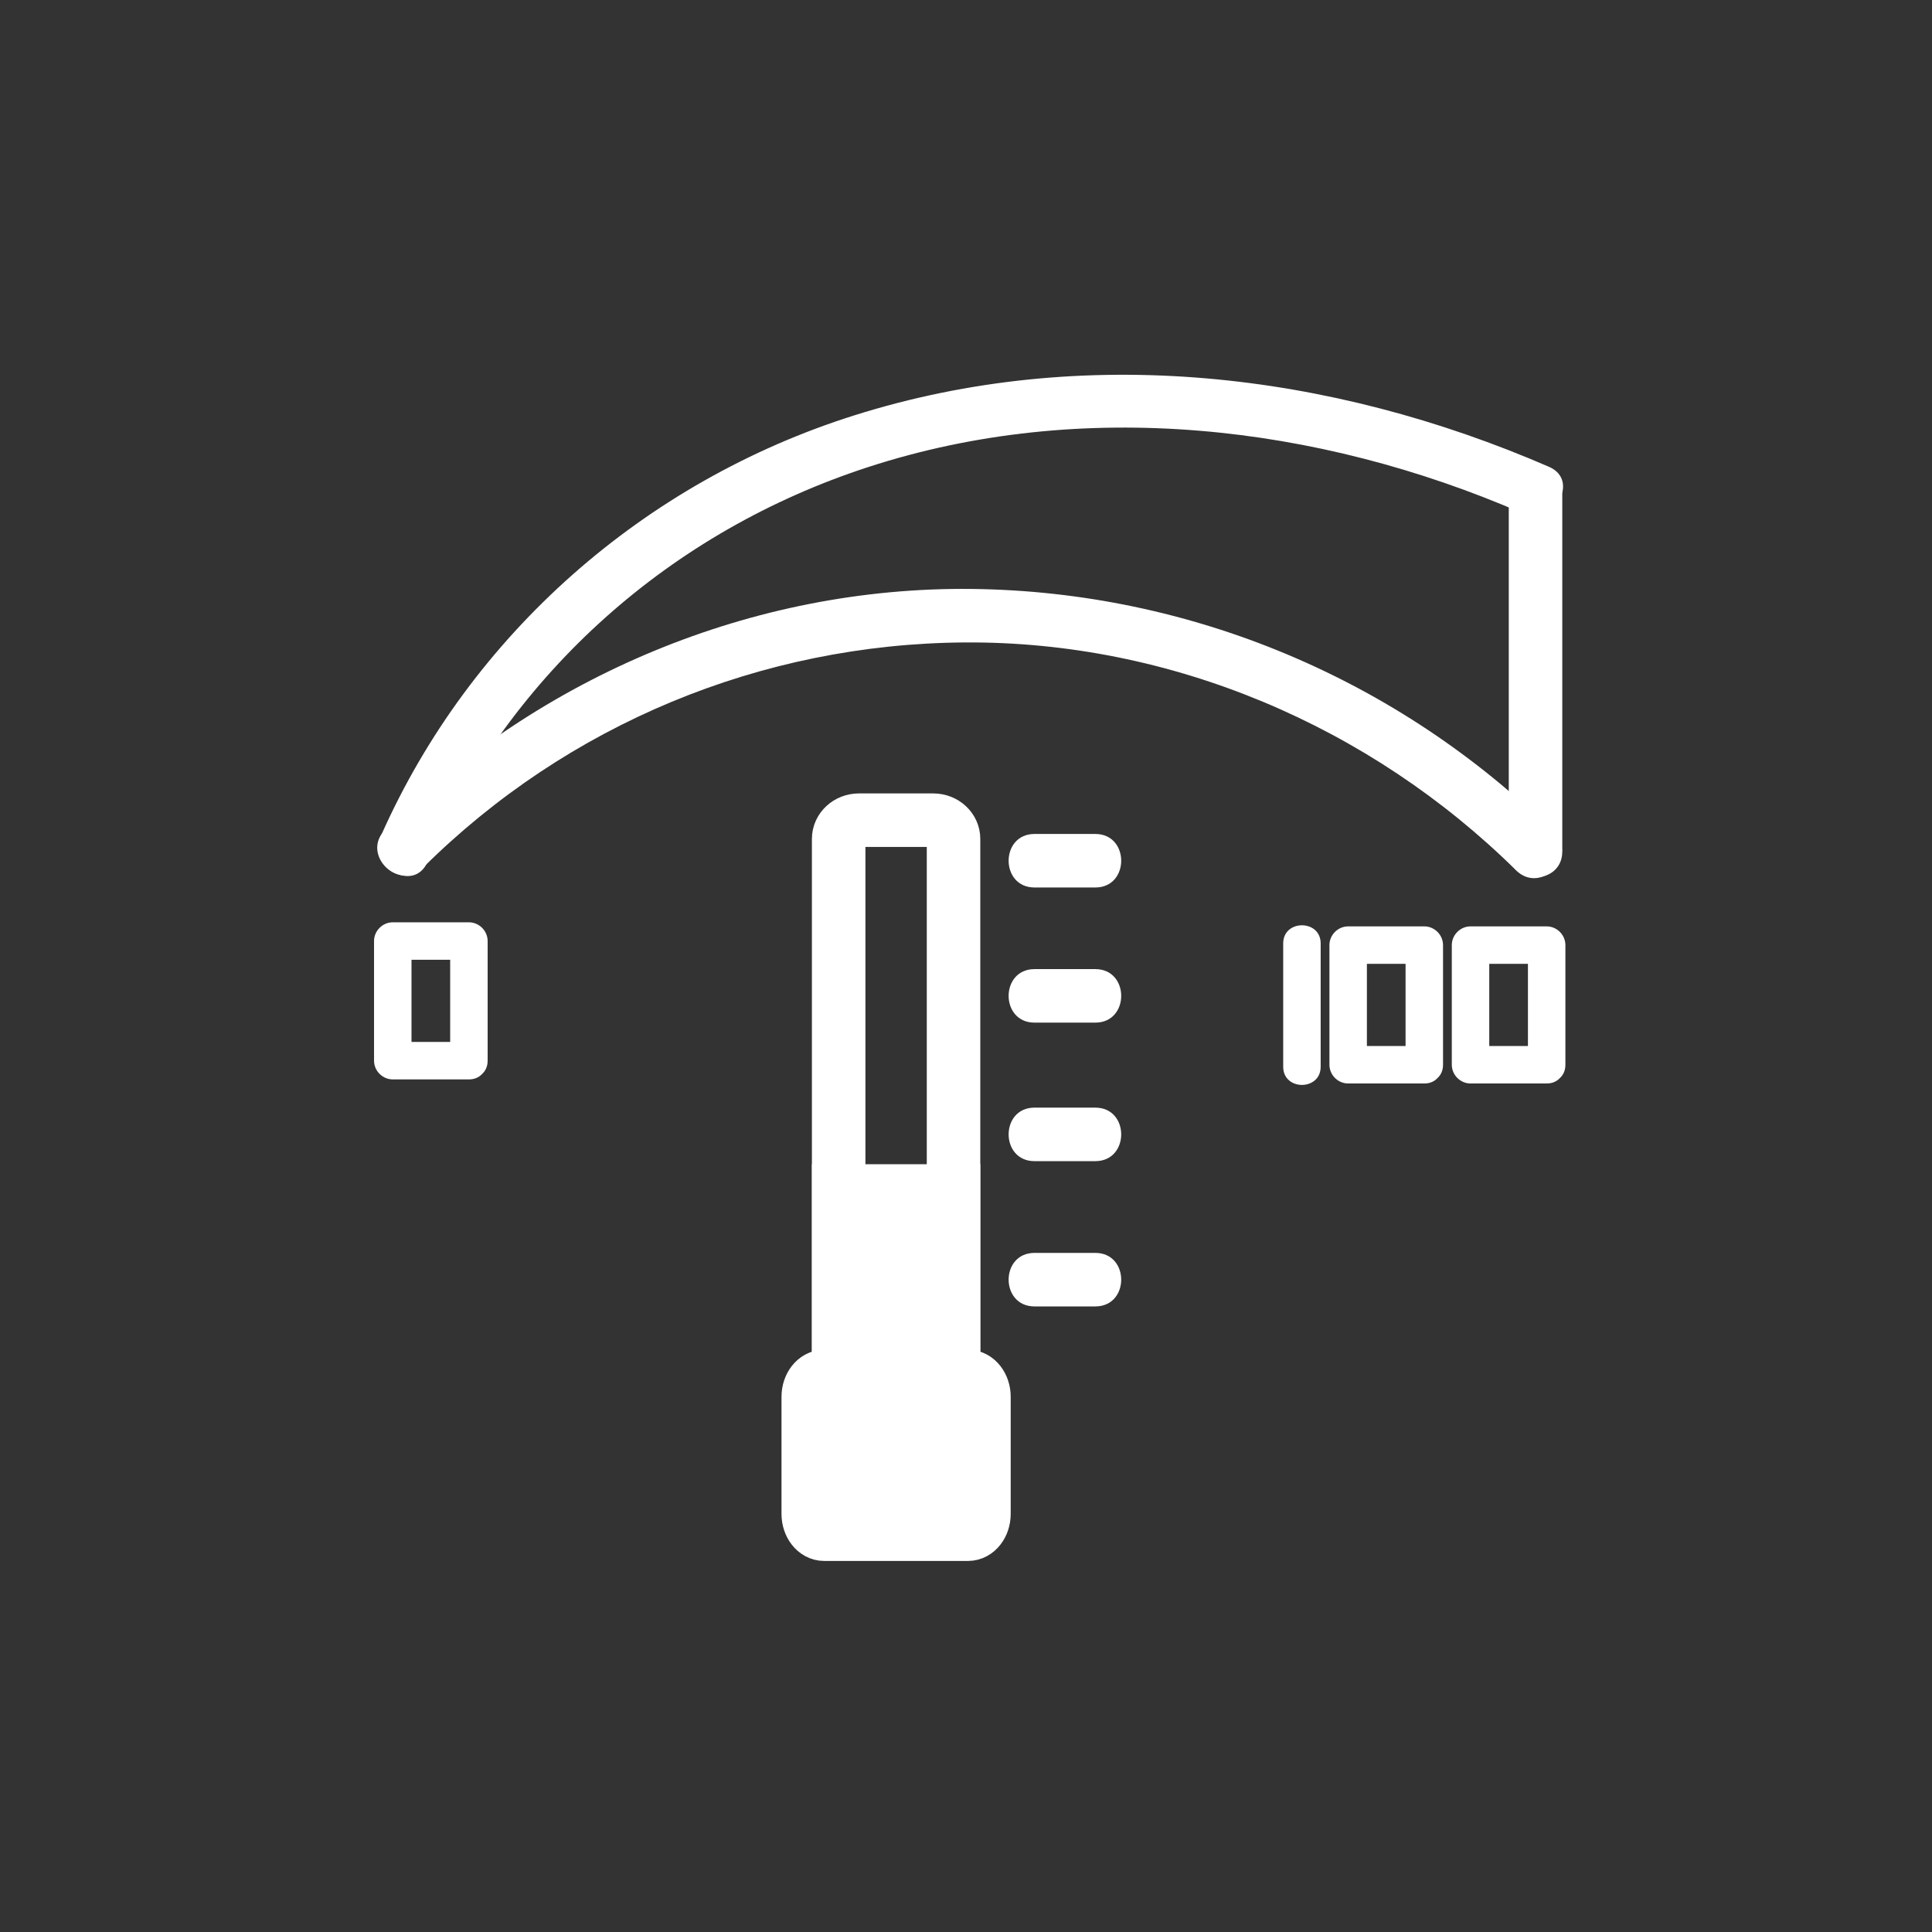 <?xml version="1.0" encoding="iso-8859-1"?>
<!-- Generator: Adobe Illustrator 16.0.0, SVG Export Plug-In . SVG Version: 6.00 Build 0)  -->
<!DOCTYPE svg PUBLIC "-//W3C//DTD SVG 1.1//EN" "http://www.w3.org/Graphics/SVG/1.1/DTD/svg11.dtd">
<svg version="1.1" xmlns="http://www.w3.org/2000/svg" xmlns:xlink="http://www.w3.org/1999/xlink" x="0px" y="0px" width="361px"
	 height="361px" viewBox="0 0 361 361" style="enable-background:new 0 0 361 361;" xml:space="preserve">
<rect x="0" y="0" width="361" height="361" fill="#333333" stroke="none"/>
<g id="temp_x5F_control">
	<g>
		<g>
			<g>
				<path style="fill:#FFFFFF;" d="M79.873,161.084c15.77-35.481,45.484-61.806,82.354-73.811
					c39.982-13.018,84.019-7.971,122.167,8.59c5.852,2.541,10.949-6.073,5.047-8.635c-40.863-17.74-86.938-23.159-129.873-9.598
					c-39.156,12.367-71.634,40.84-88.331,78.406C68.644,161.875,77.258,166.968,79.873,161.084L79.873,161.084z"/>
			</g>
		</g>
		<g>
			<g>
				<path style="fill:#FFFFFF;" d="M79.038,162.129c26.971-26.788,63.205-41.83,101.209-42.087
					c38.527-0.261,75.737,15.62,103.048,42.59c4.59,4.533,11.664-2.535,7.07-7.071c-29.012-28.651-67.952-45.045-108.745-45.515
					c-40.924-0.472-80.707,16.263-109.654,45.012C67.386,159.606,74.459,166.676,79.038,162.129L79.038,162.129z"/>
			</g>
		</g>
		<g>
			<g>
				<path style="fill:#FFFFFF;" d="M281.918,92.442c0,22.218,0,44.436,0,66.654c0,6.449,10,6.449,10,0c0-22.218,0-44.436,0-66.654
					C291.918,85.993,281.918,85.993,281.918,92.442L281.918,92.442z"/>
			</g>
		</g>
		<g>
			<g>
				<path style="fill:#FFFFFF;" d="M87.617,194.69c-4.742,0-9.484,0-14.227,0c1.167,1.167,2.333,2.333,3.5,3.5
					c0-7.452,0-14.904,0-22.356c-1.167,1.167-2.333,2.333-3.5,3.5c4.742,0,9.484,0,14.227,0c-1.167-1.167-2.333-2.333-3.5-3.5
					c0,7.452,0,14.904,0,22.356c0,4.514,7,4.514,7,0c0-7.452,0-14.904,0-22.356c0-1.908-1.592-3.5-3.5-3.5
					c-4.742,0-9.484,0-14.227,0c-1.908,0-3.5,1.592-3.5,3.5c0,7.452,0,14.904,0,22.356c0,1.908,1.592,3.5,3.5,3.5
					c4.742,0,9.484,0,14.227,0C92.131,201.69,92.131,194.69,87.617,194.69z"/>
			</g>
		</g>
		<g>
			<g>
				<path style="fill:#FFFFFF;" d="M289,195.453c-4.742,0-9.484,0-14.227,0c1.167,1.167,2.333,2.333,3.5,3.5
					c0-7.452,0-14.904,0-22.357c-1.167,1.167-2.333,2.333-3.5,3.5c4.742,0,9.484,0,14.227,0c-1.167-1.167-2.333-2.333-3.5-3.5
					c0,7.453,0,14.905,0,22.357c0,4.514,7,4.514,7,0c0-7.452,0-14.904,0-22.357c0-1.908-1.592-3.5-3.5-3.5
					c-4.742,0-9.484,0-14.227,0c-1.908,0-3.5,1.592-3.5,3.5c0,7.453,0,14.905,0,22.357c0,1.908,1.592,3.5,3.5,3.5
					c4.742,0,9.484,0,14.227,0C293.514,202.453,293.514,195.453,289,195.453z"/>
			</g>
		</g>
		<g>
			<g>
				<path style="fill:#FFFFFF;" d="M266.135,195.453c-4.742,0-9.484,0-14.227,0c1.167,1.167,2.333,2.333,3.5,3.5
					c0-7.452,0-14.904,0-22.357c-1.167,1.167-2.333,2.333-3.5,3.5c4.742,0,9.484,0,14.227,0c-1.167-1.167-2.333-2.333-3.5-3.5
					c0,7.453,0,14.905,0,22.357c0,4.514,7,4.514,7,0c0-7.452,0-14.904,0-22.357c0-1.908-1.592-3.5-3.5-3.5
					c-4.742,0-9.484,0-14.227,0c-1.908,0-3.5,1.592-3.5,3.5c0,7.453,0,14.905,0,22.357c0,1.908,1.592,3.5,3.5,3.5
					c4.742,0,9.484,0,14.227,0C270.648,202.453,270.648,195.453,266.135,195.453z"/>
			</g>
		</g>
		<g>
			<g>
				<path style="fill:#FFFFFF;" d="M239.77,176.278c0,7.686,0,15.37,0,23.056c0,4.514,7,4.514,7,0c0-7.686,0-15.37,0-23.056
					C246.77,171.764,239.77,171.764,239.77,176.278L239.77,176.278z"/>
			</g>
		</g>
	</g>
	<path style="fill:none;stroke:#FFFFFF;stroke-width:10;stroke-miterlimit:10;" d="M178.171,253.709
		c0,1.932-1.696,3.497-3.788,3.497h-13.888c-2.092,0-3.788-1.565-3.788-3.497v-96.958c0-1.931,1.696-3.497,3.788-3.497h13.888
		c2.092,0,3.788,1.566,3.788,3.497V253.709z"/>
	<path style="fill:#FFFFFF;stroke:#FFFFFF;stroke-width:10;stroke-miterlimit:10;" d="M183.852,282.879
		c0,2.094-1.329,3.788-2.969,3.788h-26.888c-1.64,0-2.969-1.694-2.969-3.788v-21.885c0-2.092,1.329-3.787,2.969-3.787h26.888
		c1.64,0,2.969,1.695,2.969,3.787V282.879z"/>
	<g>
		<g>
			<path style="fill:#FFFFFF;" d="M193.301,165.83c3.788,0,7.576,0,11.364,0c6.448,0,6.448-10,0-10c-3.788,0-7.576,0-11.364,0
				C186.853,155.83,186.853,165.83,193.301,165.83L193.301,165.83z"/>
		</g>
	</g>
	<g>
		<g>
			<path style="fill:#FFFFFF;" d="M193.301,191.081c3.788,0,7.576,0,11.364,0c6.448,0,6.448-10,0-10c-3.788,0-7.576,0-11.364,0
				C186.853,181.081,186.853,191.081,193.301,191.081L193.301,191.081z"/>
		</g>
	</g>
	<g>
		<g>
			<path style="fill:#FFFFFF;" d="M193.301,216.964c3.788,0,7.576,0,11.364,0c6.448,0,6.448-10,0-10c-3.788,0-7.576,0-11.364,0
				C186.853,206.964,186.853,216.964,193.301,216.964L193.301,216.964z"/>
		</g>
	</g>
	<g>
		<g>
			<path style="fill:#FFFFFF;" d="M193.301,244.109c3.788,0,7.576,0,11.364,0c6.448,0,6.448-10,0-10c-3.788,0-7.576,0-11.364,0
				C186.853,234.109,186.853,244.109,193.301,244.109L193.301,244.109z"/>
		</g>
	</g>
	
		<rect x="156.706" y="222.539" style="fill:#FFFFFF;stroke:#FFFFFF;stroke-width:10;stroke-miterlimit:10;" width="21.464" height="44.559"/>
</g>
<g id="Ebene_1">
</g>
</svg>
